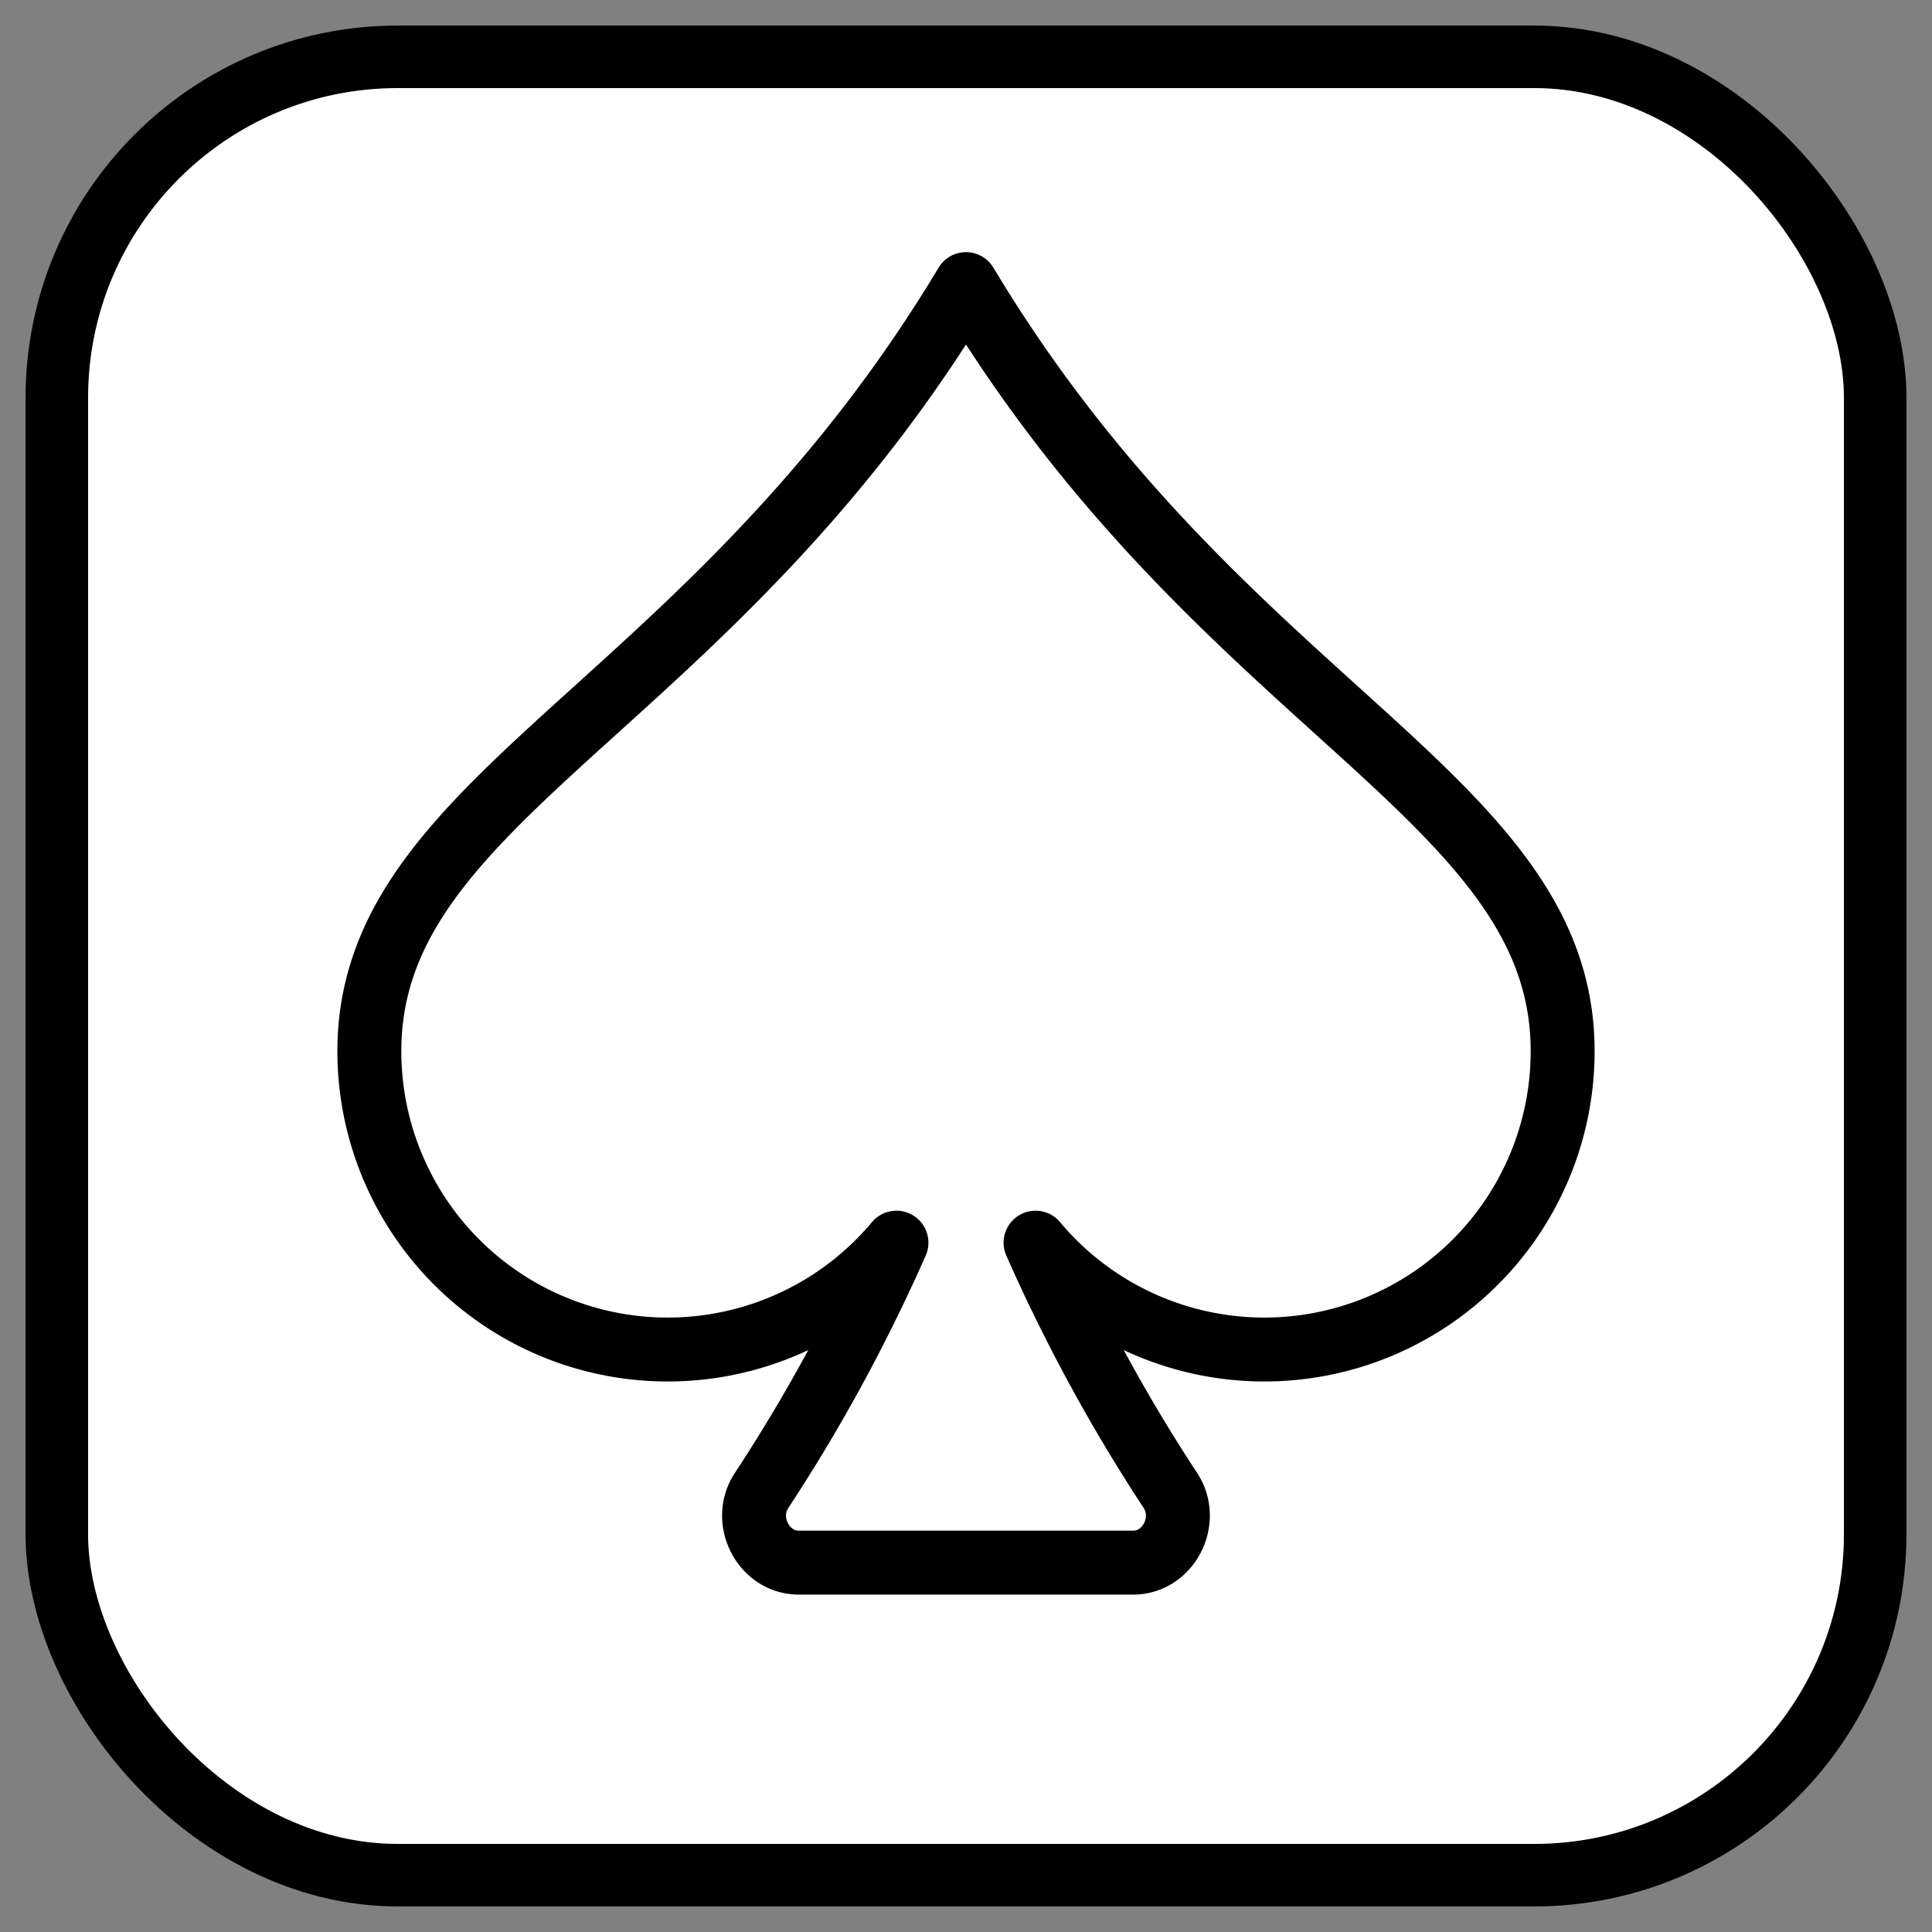 <svg xmlns="http://www.w3.org/2000/svg" width="516" height="516" viewBox="-0.5 -0.5 17 17">
  <rect x="-0.5" y="-0.5" width="17" height="17" fill="#808080" stroke="none"/>
  <!-- Rounded rectangle background with border -->
  <rect x="0" y="0" width="16" height="16" rx="3" ry="3" fill="white" stroke="black" stroke-width="0.55"/>

  <!-- Outlined spade shape (no fill, just stroke) -->
  <g transform="translate(2,2) scale(0.75)">
    <path d="M7.184 11.246A3.5 3.5 0 0 1 1 9
             c0-1.602 1.14-2.633 2.66-4.008
             C4.986 3.792 6.602 2.33 8 0
             c1.398 2.33 3.014 3.792 4.34 4.992
             C13.86 6.367 15 7.398 15 9
             a3.5 3.5 0 0 1-6.184 2.246
             a20 20 0 0 0 1.582 2.907
             c.231.35-.02.847-.438.847
             H6.04
             c-.419 0-.67-.497-.438-.847
             a20 20 0 0 0 1.582-2.907"
          fill="none"
          stroke="black"
          stroke-width="0.75"
          stroke-linejoin="round"
          stroke-linecap="round"/>
  </g>
</svg>
